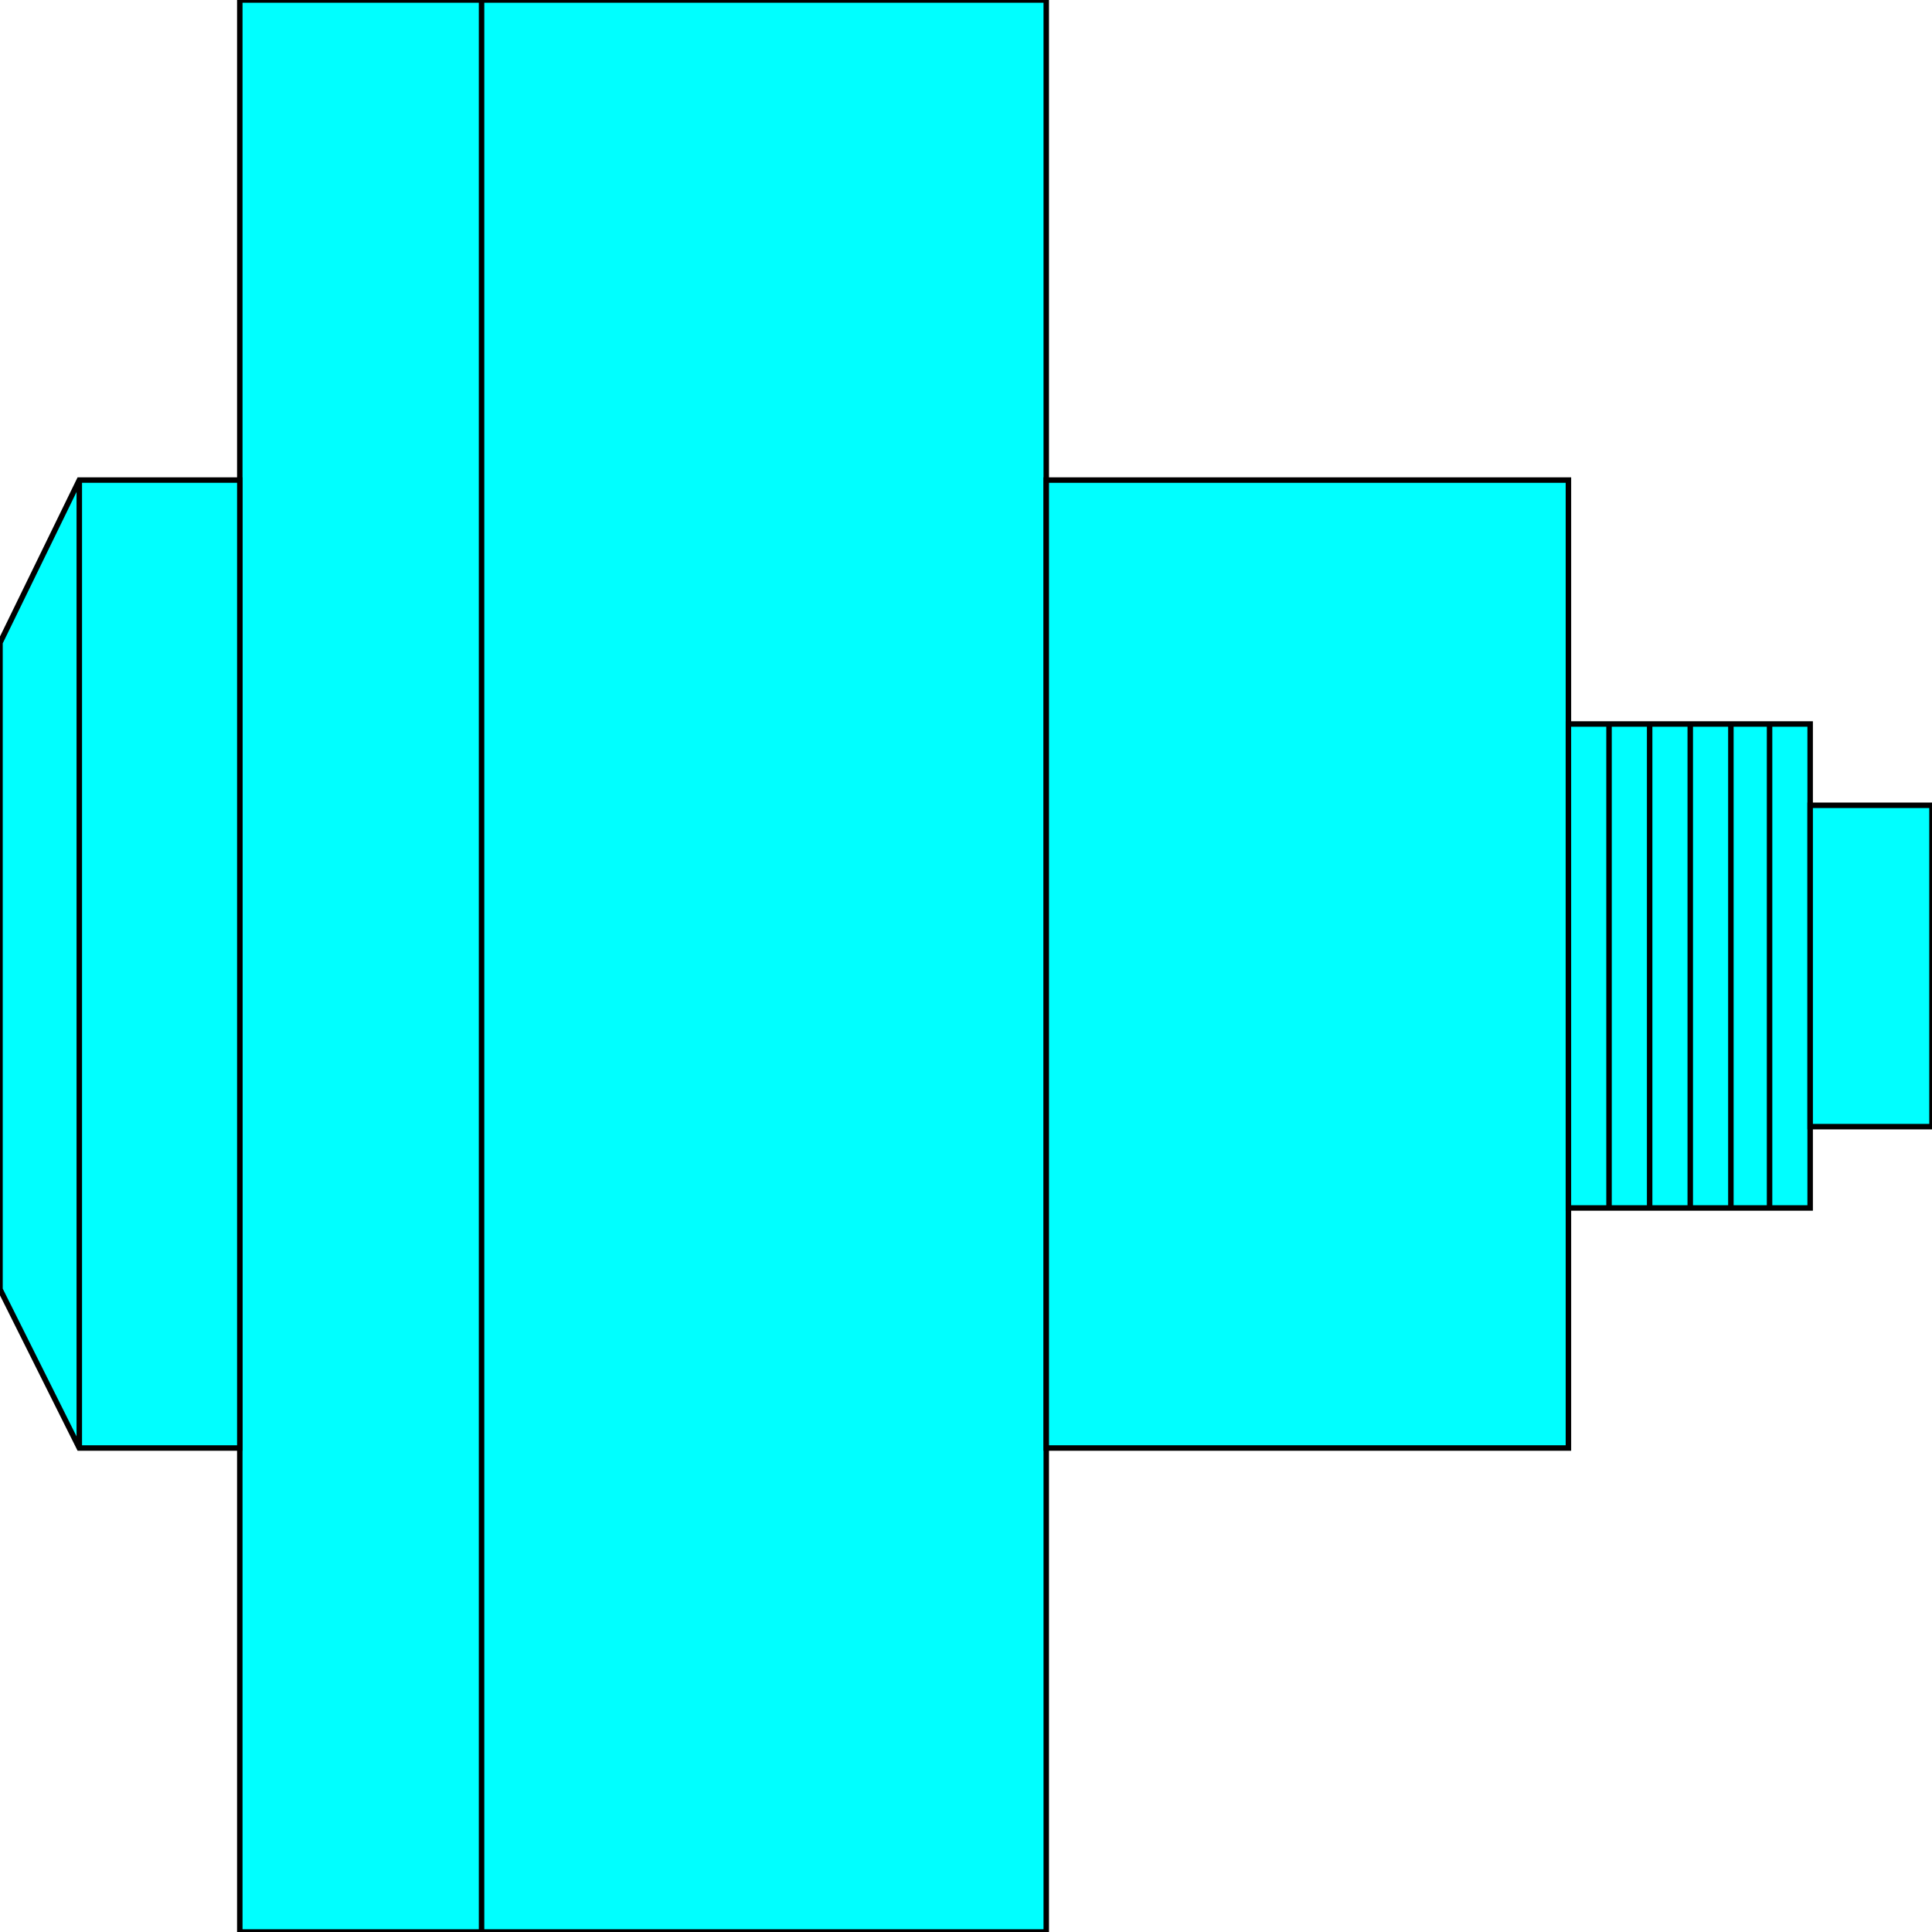 <svg width="150" height="150" viewBox="0 0 150 150" fill="none" xmlns="http://www.w3.org/2000/svg">
<g clip-path="url(#clip0_2109_182436)">
<path d="M18.618 0H81.231V150H18.618V0Z" fill="#00FFFF" stroke="black" stroke-width="0.425"/>
<path d="M18.619 112.424H6.156L0 100.099V49.899L6.156 37.273H18.619V112.424Z" fill="#00FFFF" stroke="black" stroke-width="0.425"/>
<path d="M81.231 37.273H121.772V112.424H81.231V37.273Z" fill="#00FFFF" stroke="black" stroke-width="0.425"/>
<path d="M121.771 56.211H140.54V93.786H121.771V56.211Z" fill="#00FFFF" stroke="black" stroke-width="0.425"/>
<path d="M140.541 62.523H150V87.473H140.541V62.523Z" fill="#00FFFF" stroke="black" stroke-width="0.425"/>
<path d="M124.925 93.786V56.211" stroke="black" stroke-width="0.425"/>
<path d="M128.078 93.786V56.211" stroke="black" stroke-width="0.425"/>
<path d="M131.231 93.786V56.211" stroke="black" stroke-width="0.425"/>
<path d="M134.385 93.786V56.211" stroke="black" stroke-width="0.425"/>
<path d="M137.388 93.786V56.211" stroke="black" stroke-width="0.425"/>
<path d="M37.388 0V150" stroke="black" stroke-width="0.425"/>
<path d="M6.156 112.424V37.273" stroke="black" stroke-width="0.425"/>
</g>
<defs>
<clipPath id="clip0_2109_182436">
<rect width="150" height="150" fill="white"/>
</clipPath>
</defs>
</svg>
